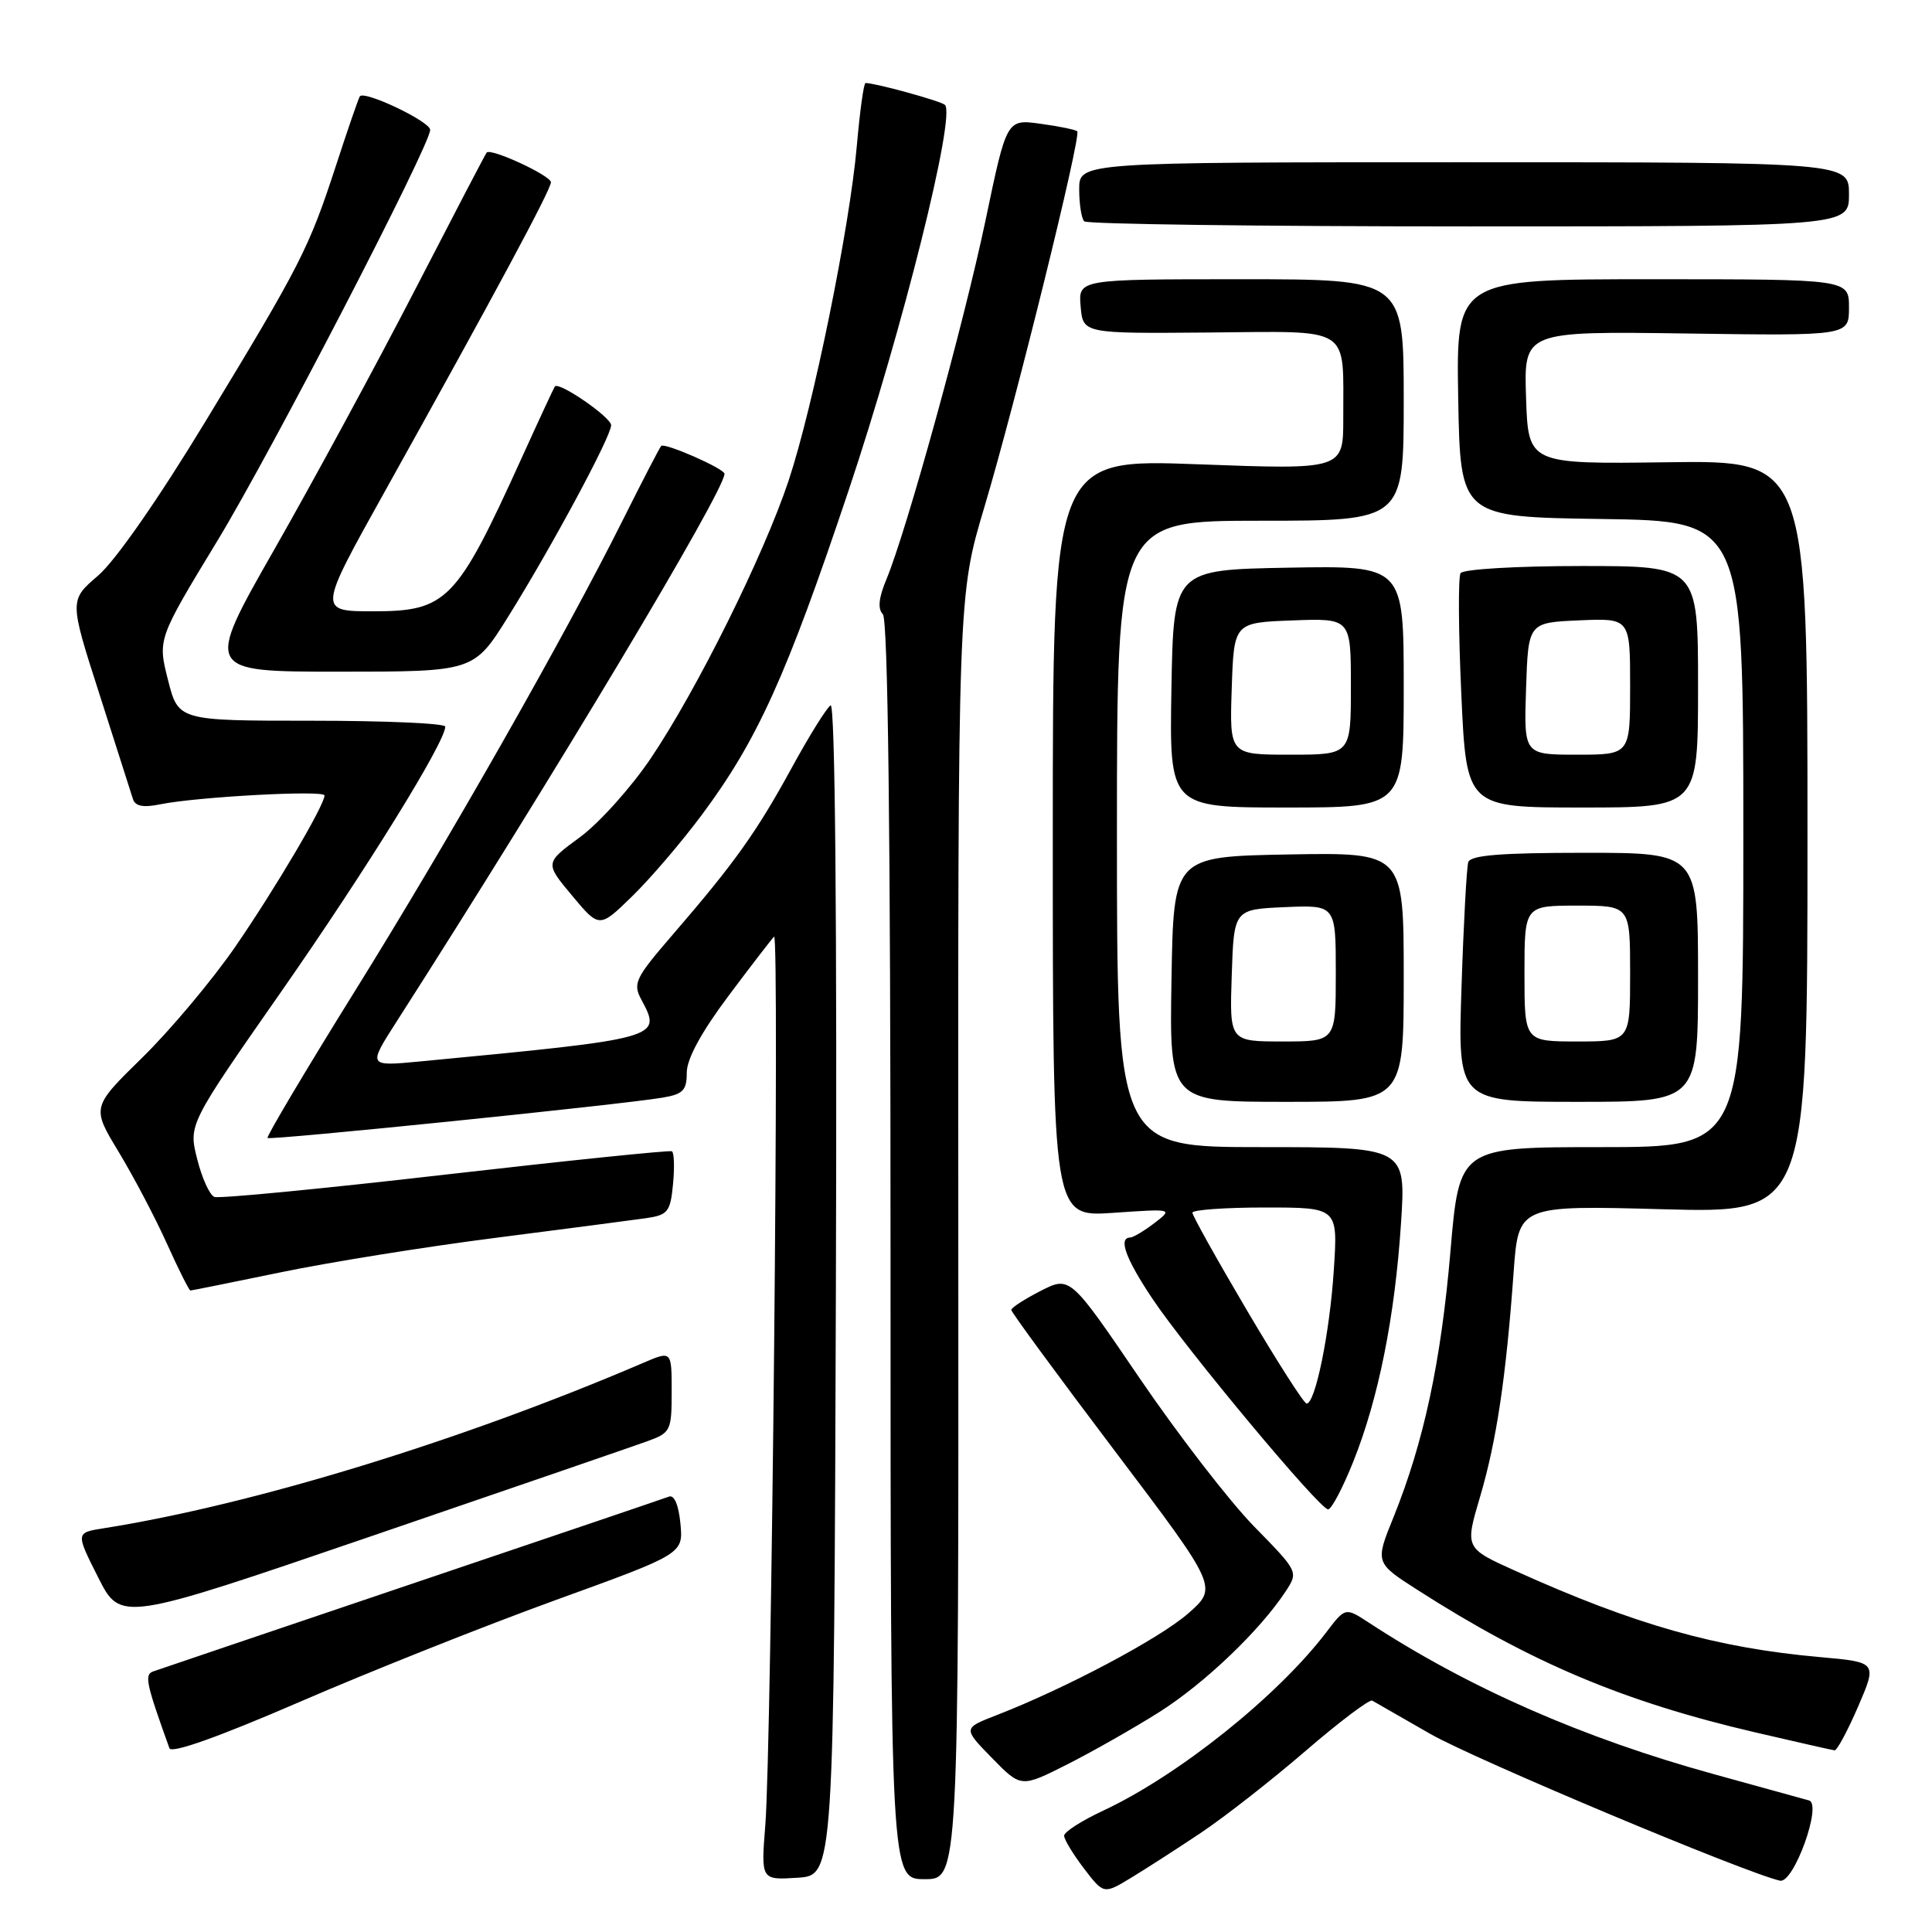 <?xml version="1.0" encoding="UTF-8" standalone="no"?>
<!DOCTYPE svg PUBLIC "-//W3C//DTD SVG 1.1//EN" "http://www.w3.org/Graphics/SVG/1.1/DTD/svg11.dtd" >
<svg xmlns="http://www.w3.org/2000/svg" xmlns:xlink="http://www.w3.org/1999/xlink" version="1.1" viewBox="0 0 256 256">
 <g >
 <path fill="currentColor"
d=" M 159.15 242.84 C 162.26 240.76 168.49 235.89 172.98 232.02 C 177.48 228.14 181.46 225.14 181.83 225.34 C 182.20 225.55 185.65 227.53 189.50 229.74 C 195.31 233.08 231.26 248.17 235.86 249.20 C 237.68 249.60 241.48 239.06 239.71 238.57 C 239.04 238.38 233.38 236.82 227.11 235.09 C 209.78 230.32 194.61 223.66 181.38 215.01 C 178.26 212.97 178.26 212.97 175.72 216.31 C 169.25 224.79 156.15 235.26 146.18 239.92 C 143.33 241.25 141.00 242.74 141.00 243.24 C 141.00 243.73 142.18 245.68 143.62 247.57 C 146.25 251.01 146.25 251.01 149.87 248.82 C 151.87 247.61 156.04 244.92 159.15 242.84 Z  M 110.76 170.69 C 110.92 121.77 110.66 93.09 110.06 93.46 C 109.54 93.78 107.21 97.52 104.89 101.77 C 100.25 110.26 97.35 114.33 89.17 123.81 C 84.14 129.64 83.82 130.30 85.00 132.49 C 87.72 137.58 87.67 137.59 55.62 140.65 C 48.75 141.30 48.75 141.30 52.53 135.40 C 73.40 102.81 96.00 65.07 96.00 62.78 C 96.00 62.10 88.05 58.61 87.61 59.09 C 87.40 59.32 85.13 63.70 82.56 68.84 C 74.81 84.35 59.43 111.39 46.93 131.48 C 40.44 141.92 35.28 150.61 35.45 150.79 C 35.79 151.12 81.99 146.41 87.75 145.45 C 90.51 144.99 91.00 144.49 91.00 142.13 C 91.00 140.32 92.91 136.80 96.47 132.04 C 99.48 128.01 102.23 124.45 102.57 124.11 C 103.30 123.39 102.24 231.23 101.41 241.81 C 100.83 249.12 100.83 249.12 105.67 248.81 C 110.50 248.50 110.50 248.50 110.76 170.69 Z  M 126.98 163.96 C 126.93 78.93 126.93 78.93 130.43 67.21 C 134.53 53.49 143.31 17.97 142.74 17.40 C 142.52 17.19 140.33 16.73 137.87 16.40 C 133.39 15.78 133.39 15.78 130.60 29.14 C 127.74 42.77 120.12 70.39 117.44 76.80 C 116.43 79.22 116.28 80.68 116.98 81.38 C 117.66 82.06 118.00 110.25 118.00 165.70 C 118.00 249.00 118.00 249.00 122.52 249.00 C 127.03 249.00 127.03 249.00 126.98 163.96 Z  M 153.61 226.86 C 159.60 223.07 166.96 216.04 170.36 210.86 C 172.05 208.27 172.05 208.26 166.15 202.24 C 162.91 198.92 156.10 190.10 151.02 182.64 C 141.79 169.07 141.79 169.07 137.89 171.05 C 135.75 172.15 134.00 173.28 134.00 173.57 C 134.00 173.87 140.16 182.26 147.69 192.22 C 161.38 210.33 161.38 210.33 157.44 213.79 C 153.64 217.12 141.26 223.69 132.05 227.27 C 127.59 229.00 127.59 229.00 131.44 232.94 C 135.29 236.88 135.29 236.88 141.38 233.81 C 144.73 232.12 150.23 228.99 153.61 226.86 Z  M 73.62 212.02 C 90.54 205.89 90.54 205.89 90.16 201.88 C 89.92 199.41 89.34 198.04 88.64 198.31 C 88.01 198.55 72.65 203.76 54.50 209.89 C 36.35 216.03 20.95 221.24 20.28 221.48 C 19.11 221.90 19.36 223.07 22.45 231.65 C 22.71 232.39 28.99 230.15 39.78 225.48 C 49.09 221.45 64.32 215.39 73.62 212.02 Z  M 246.21 226.13 C 248.74 220.25 248.74 220.25 241.12 219.57 C 227.42 218.35 216.62 215.29 200.80 208.15 C 194.10 205.13 194.10 205.13 196.12 198.32 C 198.30 190.93 199.56 182.50 200.56 168.61 C 201.20 159.71 201.20 159.71 220.35 160.23 C 239.50 160.75 239.50 160.75 239.50 110.88 C 239.50 61.00 239.50 61.00 221.00 61.25 C 202.50 61.50 202.50 61.50 202.21 52.69 C 201.92 43.89 201.92 43.89 223.46 44.19 C 245.00 44.50 245.00 44.50 245.00 40.75 C 245.00 37.00 245.00 37.00 218.97 37.00 C 192.95 37.00 192.95 37.00 193.22 52.75 C 193.50 68.50 193.50 68.50 212.25 68.77 C 231.00 69.04 231.00 69.04 231.00 110.52 C 231.00 152.00 231.00 152.00 212.19 152.00 C 193.37 152.00 193.37 152.00 192.19 165.83 C 190.94 180.46 188.66 191.09 184.65 201.03 C 182.20 207.07 182.20 207.07 187.85 210.69 C 202.85 220.30 215.14 225.48 232.50 229.53 C 238.00 230.81 242.76 231.89 243.09 231.93 C 243.41 231.97 244.81 229.36 246.21 226.13 Z  M 85.75 190.98 C 88.87 189.85 89.00 189.59 89.00 184.39 C 89.00 178.97 89.00 178.97 85.25 180.58 C 61.19 190.90 33.55 199.37 13.76 202.50 C 10.02 203.09 10.02 203.09 13.00 209.00 C 15.99 214.92 15.99 214.92 49.24 203.54 C 67.53 197.28 83.96 191.63 85.75 190.98 Z  M 179.31 193.69 C 182.65 185.35 184.83 174.49 185.64 162.10 C 186.30 152.00 186.30 152.00 167.15 152.00 C 148.00 152.00 148.00 152.00 148.00 110.50 C 148.00 69.00 148.00 69.00 167.00 69.00 C 186.00 69.00 186.00 69.00 186.00 53.00 C 186.00 37.00 186.00 37.00 164.44 37.00 C 142.88 37.00 142.88 37.00 143.19 40.60 C 143.50 44.20 143.50 44.20 160.12 44.06 C 179.34 43.90 177.96 43.02 177.99 55.37 C 178.00 62.24 178.00 62.24 158.75 61.52 C 139.50 60.80 139.50 60.80 139.50 111.03 C 139.50 161.25 139.50 161.25 147.47 160.71 C 155.44 160.16 155.44 160.16 152.97 162.06 C 151.61 163.10 150.16 163.97 149.75 163.98 C 148.16 164.02 149.14 166.74 152.65 172.01 C 157.08 178.67 174.86 200.00 175.98 200.00 C 176.43 200.00 177.92 197.16 179.31 193.69 Z  M 37.19 168.59 C 43.59 167.26 56.41 165.20 65.67 164.02 C 74.93 162.83 83.92 161.66 85.65 161.41 C 88.50 160.99 88.83 160.57 89.18 156.90 C 89.39 154.67 89.33 152.72 89.03 152.55 C 88.74 152.39 75.23 153.78 59.02 155.64 C 42.81 157.51 29.03 158.84 28.41 158.60 C 27.79 158.37 26.76 156.11 26.13 153.59 C 24.97 149.01 24.97 149.01 37.36 131.26 C 48.54 115.23 59.00 98.33 59.00 96.28 C 59.00 95.85 51.04 95.50 41.32 95.50 C 23.63 95.50 23.63 95.50 22.26 90.10 C 20.89 84.69 20.89 84.69 28.84 71.60 C 35.97 59.85 57.00 19.24 57.00 17.21 C 57.00 16.09 48.17 11.90 47.67 12.78 C 47.45 13.18 46.02 17.32 44.50 22.00 C 40.94 32.89 39.86 35.03 27.28 55.75 C 21.00 66.11 15.29 74.31 13.00 76.27 C 9.18 79.54 9.18 79.54 13.19 92.02 C 15.39 98.88 17.38 105.11 17.61 105.86 C 17.90 106.83 18.96 107.04 21.26 106.57 C 26.16 105.58 43.00 104.67 43.00 105.40 C 43.00 106.69 36.47 117.76 31.14 125.50 C 28.10 129.90 22.59 136.47 18.88 140.11 C 12.14 146.71 12.14 146.71 15.71 152.61 C 17.67 155.85 20.55 161.31 22.10 164.75 C 23.65 168.19 25.06 171.00 25.23 171.00 C 25.40 171.00 30.78 169.91 37.19 168.59 Z  M 186.00 129.47 C 186.00 112.95 186.00 112.95 170.75 113.22 C 155.50 113.50 155.50 113.50 155.23 129.75 C 154.95 146.00 154.95 146.00 170.48 146.00 C 186.00 146.00 186.00 146.00 186.00 129.47 Z  M 225.00 129.50 C 225.00 113.00 225.00 113.00 209.97 113.00 C 198.82 113.00 194.84 113.32 194.55 114.25 C 194.34 114.94 193.93 122.36 193.66 130.75 C 193.15 146.00 193.15 146.00 209.08 146.00 C 225.00 146.00 225.00 146.00 225.00 129.50 Z  M 92.99 107.98 C 100.36 98.08 104.20 89.60 112.44 65.00 C 119.61 43.59 126.70 15.20 125.20 13.89 C 124.61 13.37 115.99 11.00 114.69 11.00 C 114.45 11.00 113.94 14.71 113.54 19.25 C 112.60 30.08 107.76 53.87 104.49 63.70 C 101.20 73.58 92.35 91.41 86.22 100.50 C 83.62 104.35 79.41 109.04 76.85 110.93 C 72.19 114.35 72.19 114.35 75.81 118.68 C 79.42 123.00 79.42 123.00 83.78 118.75 C 86.18 116.41 90.32 111.57 92.99 107.98 Z  M 186.00 90.97 C 186.00 74.95 186.00 74.95 170.75 75.22 C 155.50 75.50 155.50 75.50 155.22 91.25 C 154.95 107.00 154.95 107.00 170.47 107.00 C 186.00 107.00 186.00 107.00 186.00 90.97 Z  M 225.00 91.00 C 225.00 75.00 225.00 75.00 209.56 75.00 C 200.93 75.00 193.86 75.42 193.53 75.95 C 193.21 76.47 193.25 83.67 193.63 91.95 C 194.31 107.00 194.31 107.00 209.65 107.00 C 225.00 107.00 225.00 107.00 225.00 91.00 Z  M 67.35 81.69 C 73.12 72.44 80.96 57.86 80.98 56.35 C 81.00 55.31 74.06 50.52 73.52 51.21 C 73.40 51.37 71.35 55.77 68.98 61.00 C 60.52 79.62 59.18 81.00 49.50 81.00 C 42.14 81.00 42.14 81.00 50.92 65.25 C 65.64 38.83 73.00 25.13 73.00 24.15 C 73.00 23.27 65.05 19.59 64.49 20.21 C 64.34 20.37 60.05 28.60 54.94 38.50 C 49.83 48.40 41.48 63.81 36.38 72.75 C 27.11 89.00 27.11 89.00 44.95 89.00 C 62.79 89.00 62.79 89.00 67.35 81.69 Z  M 245.00 25.75 C 245.00 21.50 245.00 21.50 194.00 21.50 C 143.00 21.50 143.00 21.50 143.00 25.08 C 143.00 27.05 143.30 28.97 143.67 29.33 C 144.03 29.70 166.98 30.00 194.67 30.00 C 245.00 30.00 245.00 30.00 245.00 25.75 Z  M 165.25 173.67 C 161.26 166.91 158.00 161.07 158.00 160.69 C 158.00 160.31 162.34 160.00 167.64 160.00 C 177.28 160.00 177.28 160.00 176.74 168.25 C 176.20 176.62 174.28 186.02 173.13 185.98 C 172.78 185.97 169.24 180.43 165.25 173.67 Z  M 163.21 129.25 C 163.50 120.50 163.50 120.50 170.25 120.20 C 177.00 119.91 177.00 119.91 177.00 128.95 C 177.00 138.00 177.00 138.00 169.96 138.00 C 162.92 138.00 162.92 138.00 163.21 129.25 Z  M 202.00 129.00 C 202.00 120.00 202.00 120.00 209.00 120.00 C 216.00 120.00 216.00 120.00 216.00 129.00 C 216.00 138.00 216.00 138.00 209.00 138.00 C 202.00 138.00 202.00 138.00 202.00 129.00 Z  M 163.21 91.25 C 163.50 82.50 163.50 82.50 171.25 82.21 C 179.00 81.92 179.00 81.92 179.00 90.96 C 179.00 100.00 179.00 100.00 170.96 100.00 C 162.92 100.00 162.92 100.00 163.21 91.25 Z  M 202.21 91.25 C 202.50 82.50 202.50 82.50 209.25 82.20 C 216.00 81.91 216.00 81.91 216.00 90.95 C 216.00 100.00 216.00 100.00 208.96 100.00 C 201.92 100.00 201.92 100.00 202.21 91.25 Z "/>
</g>
</svg>